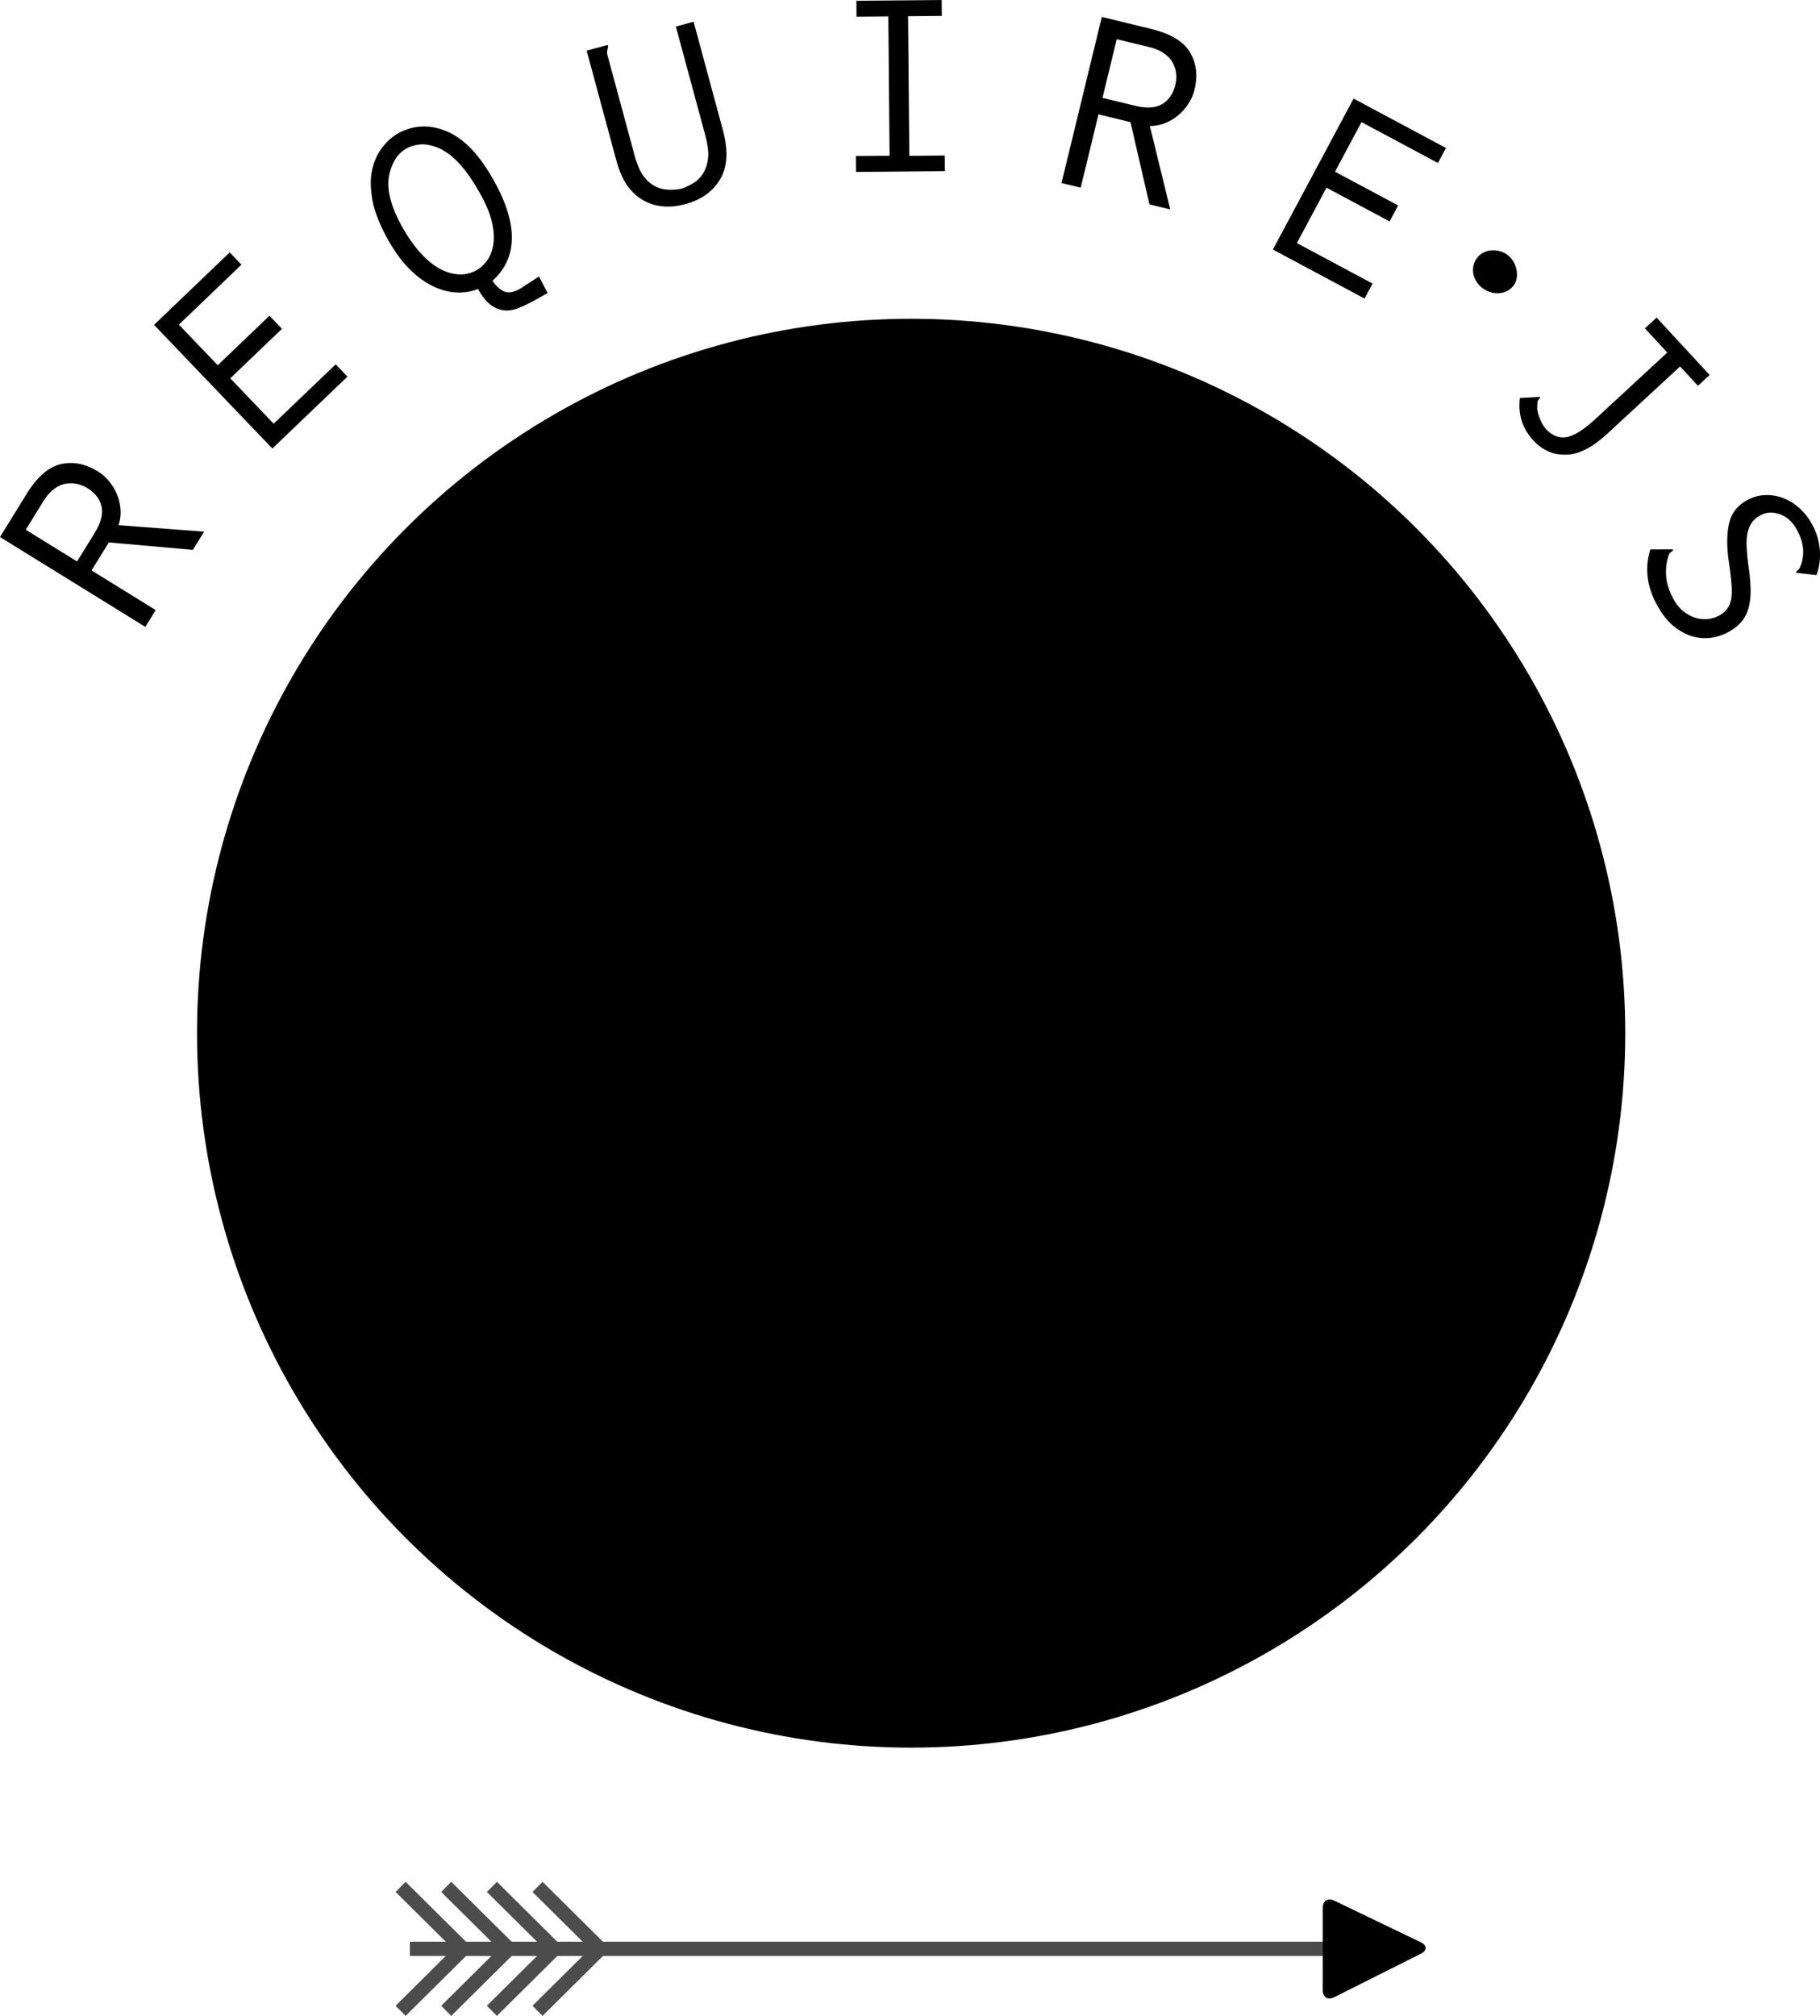 <svg xmlns="http://www.w3.org/2000/svg" viewBox="0 0 255.198 282.542">
  <g transform="translate(27.081 44.483)">
    <circle cx="100.677" cy="100.327" r="100.132"/>
    <circle cx="101.029" cy="100.573" r="66.743"/>
    <circle cx="101.029" cy="100.571" r="33.829"/>
  </g>
  <path d="m0 75.267 3.718-6.019c1.482-2.398 3.084-3.796 4.808-4.194 1.721-.398 3.455-.057 5.2 1.021a6.317 6.317 0 0 1 1.567 1.376 7.268 7.268 0 0 1 1.105 1.834c.28.67.444 1.376.499 2.117a5.673 5.673 0 0 1-.276 2.203l12.003.908-1.577 2.552-11.784-1.044-2.425 3.925 8.995 5.558-1.455 2.355zm3.614-1.022 7.196 4.447 2.435-3.943c.899-1.454 1.23-2.706.988-3.756-.24-1.047-.895-1.903-1.963-2.563a4.546 4.546 0 0 0-1.601-.63 4.126 4.126 0 0 0-1.597.026c-.52.113-1.042.369-1.56.77-.519.4-1.006.97-1.463 1.707zm17.987-28.713 10.61-10.157 1.648 1.721-8.776 8.403 5.45 5.694 7.249-6.94 1.755 1.832-7.248 6.94 6.09 6.36 8.691-8.323 1.65 1.722-10.528 10.08zM69.197 25.22c1.74 3.08 2.598 5.805 2.572 8.175-.028 2.372-.933 4.356-2.71 5.95.461.71.992 1.205 1.59 1.485.6.28 1.368.154 2.306-.376.111-.063.284-.175.516-.336.232-.16.491-.33.774-.505.285-.174.548-.346.792-.513.244-.168.422-.283.533-.346l1.222 2.313-1.306.739c-1.093.618-2.045 1.083-2.856 1.394-.811.31-1.559.395-2.243.252a3.907 3.907 0 0 1-1.83-.93c-.534-.478-1.048-1.152-1.54-2.022a7.106 7.106 0 0 1-2.946.496c-1.053-.038-2.137-.316-3.253-.832-1.118-.517-2.218-1.302-3.298-2.354s-2.101-2.426-3.06-4.122c-1.186-2.097-1.93-3.973-2.234-5.628-.303-1.654-.313-3.092-.03-4.311.281-1.22.756-2.254 1.424-3.104.67-.849 1.393-1.494 2.173-1.937a7.579 7.579 0 0 1 3.103-.959c1.109-.096 2.274.09 3.499.561 1.223.472 2.391 1.261 3.505 2.37 1.113 1.108 2.212 2.62 3.297 4.54zm-14.62-.699c-.416 1.973.21 4.433 1.876 7.377.758 1.338 1.563 2.488 2.416 3.448.852.961 1.729 1.703 2.628 2.225.897.523 1.815.814 2.747.875a4.559 4.559 0 0 0 2.604-.59c.558-.315 1.053-.78 1.488-1.393.434-.613.715-1.376.846-2.29.132-.915.056-1.96-.228-3.14-.285-1.179-.843-2.505-1.676-3.977-1.06-1.876-2.081-3.315-3.063-4.321-.982-1.006-1.934-1.689-2.86-2.048-.925-.36-1.75-.505-2.476-.434-.724.073-1.354.26-1.89.562-.67.38-1.2.9-1.59 1.562a6.964 6.964 0 0 0-.822 2.144zM82.26 7.1l2.932-.793.058.064c.026.1.009.258-.052.473a2.12 2.12 0 0 0-.055.753l3.79 14.018c.349 1.288.744 2.252 1.18 2.892.44.64.944 1.129 1.514 1.467a4.33 4.33 0 0 0 1.853.595c.667.06 1.352.02 2.06-.118a8.375 8.375 0 0 0 1.847-.9 3.925 3.925 0 0 0 1.32-1.453c.326-.607.523-1.305.589-2.094.066-.789-.082-1.853-.444-3.192L94.768 3.717l2.487-.672 4.066 15.031c.408 1.51.586 2.83.533 3.96-.055 1.128-.333 2.134-.838 3.014a6.98 6.98 0 0 1-1.992 2.211c-.82.594-1.802 1.045-2.94 1.352-1.113.302-2.174.403-3.183.305a6.698 6.698 0 0 1-2.769-.884c-.836-.491-1.564-1.17-2.183-2.038-.621-.868-1.152-2.119-1.593-3.752zM120.08.106 132.038 0l.02 2.229-4.728.043.174 19.57 4.961-.044.02 2.191-12.458.112-.02-2.23 4.729-.042-.176-19.531-4.459.039-.02-2.23zm34.417 2.267 6.875 1.67c2.74.665 4.564 1.754 5.477 3.268.911 1.515 1.125 3.267.642 5.26a6.362 6.362 0 0 1-.822 1.917 7.255 7.255 0 0 1-1.402 1.619c-.55.473-1.17.85-1.857 1.13a5.684 5.684 0 0 1-2.18.421l2.859 11.694-2.915-.708-2.66-11.527-4.485-1.089-2.495 10.275-2.69-.654zm2.09 3.119-1.995 8.22 4.502 1.094c1.661.403 2.953.328 3.877-.226.923-.554 1.533-1.44 1.829-2.662.144-.597.178-1.17.101-1.716a4.093 4.093 0 0 0-.52-1.51c-.268-.462-.673-.877-1.214-1.246-.541-.368-1.233-.655-2.076-.86zm33.211 8.324 12.953 6.924-1.124 2.102-10.715-5.728-3.717 6.95 8.852 4.732-1.197 2.238-8.85-4.732-4.152 7.765 10.613 5.674-1.124 2.102-12.85-6.869zm21.61 21.932c.328.252.597.566.81.939.21.373.355.758.43 1.154.076.397.08.787.01 1.174-.07.386-.216.728-.446 1.025-.245.32-.541.568-.89.747-.35.18-.72.283-1.113.31a3.432 3.432 0 0 1-1.2-.137 3.505 3.505 0 0 1-1.153-.594 3.402 3.402 0 0 1-.844-.928 3.217 3.217 0 0 1-.424-1.1 2.815 2.815 0 0 1 .03-1.142c.09-.379.261-.733.514-1.063.245-.318.545-.565.898-.74a2.985 2.985 0 0 1 1.122-.305c.392-.027.786.015 1.183.125.396.111.754.29 1.073.535zm20.876 8.762 7.44 8.048-1.639 1.514-2.505-2.711-10.041 9.28c-1.15 1.064-2.212 1.845-3.185 2.342-.973.499-1.932.747-2.876.747-.945 0-1.777-.173-2.498-.517a6.492 6.492 0 0 1-1.968-1.478c-1.55-1.676-2.18-3.66-1.888-5.952l2.836-.16c-.005.108-.064.223-.177.347a.758.758 0 0 0-.205.373l-.025.65c-.026.163-.011.377.043.642.053.265.136.545.252.84.115.294.244.585.387.872.143.287.32.543.528.77.869.94 1.835 1.323 2.895 1.146 1.06-.178 2.411-1.024 4.052-2.541l10.072-9.31-3.131-3.388 1.633-1.514zm22.431 36.093-2.842-.319c-.02-.136.04-.251.176-.345.138-.095.229-.183.27-.265.38-.781.551-1.64.515-2.58-.039-.94-.362-1.943-.974-3.01-.588-1.023-1.376-1.701-2.365-2.035-.99-.333-1.896-.263-2.718.209-.49.28-.865.607-1.124.977-.26.371-.457.825-.592 1.361-.136.535-.184 1.237-.147 2.102.039.864.153 1.952.344 3.26.164 1.266.232 2.35.204 3.254-.028.902-.161 1.688-.399 2.356a4.925 4.925 0 0 1-.995 1.702c-.426.468-.963.885-1.608 1.256a7.117 7.117 0 0 1-2.38.834 6.127 6.127 0 0 1-2.652-.14c-.892-.24-1.766-.693-2.618-1.355-.854-.663-1.631-1.606-2.334-2.83-1.544-2.688-1.9-5.367-1.065-8.032l3.185-.011c-.003.149-.082.268-.238.358-.155.089-.259.193-.31.31-.35.883-.494 1.88-.43 2.996s.447 2.285 1.15 3.508c.357.621.791 1.134 1.302 1.536a5.127 5.127 0 0 0 1.61.87c.562.181 1.145.246 1.75.193a4.09 4.09 0 0 0 1.71-.538 3.397 3.397 0 0 0 1.025-.877c.26-.342.446-.766.555-1.272.109-.506.137-1.151.088-1.934a42.774 42.774 0 0 0-.338-3.02c-.204-1.333-.296-2.485-.278-3.456.019-.97.123-1.806.313-2.507.19-.7.485-1.29.889-1.773a5.484 5.484 0 0 1 1.504-1.24 5.592 5.592 0 0 1 2.413-.742 6.361 6.361 0 0 1 2.516.328c.825.28 1.6.73 2.325 1.347a8.5 8.5 0 0 1 1.853 2.262 8.814 8.814 0 0 1 1.154 3.594 8.564 8.564 0 0 1-.444 3.668z"/>
  <path stroke="#4c4c4c" stroke-width="2" d="M57.472 273.144h130.743"/>
  <path d="M199.215 272.22c.906.435.912 1.159.012 1.609l-12.151 6.096c-.9.45-1.604-.005-1.604-1.01v-11.491c0-1.006.71-1.472 1.616-1.038z"/>
  <path stroke="#4c4c4c" stroke-width="2" d="m68.971 264.458 8.762 8.686M62.571 264.458l8.762 8.686M56.171 264.458l8.762 8.686M64.933 273.146l-8.763 8.685M71.333 273.146l-8.763 8.685M77.733 273.146l-8.763 8.685M75.371 264.458l8.762 8.686M84.133 273.146l-8.763 8.685"/>
</svg>
